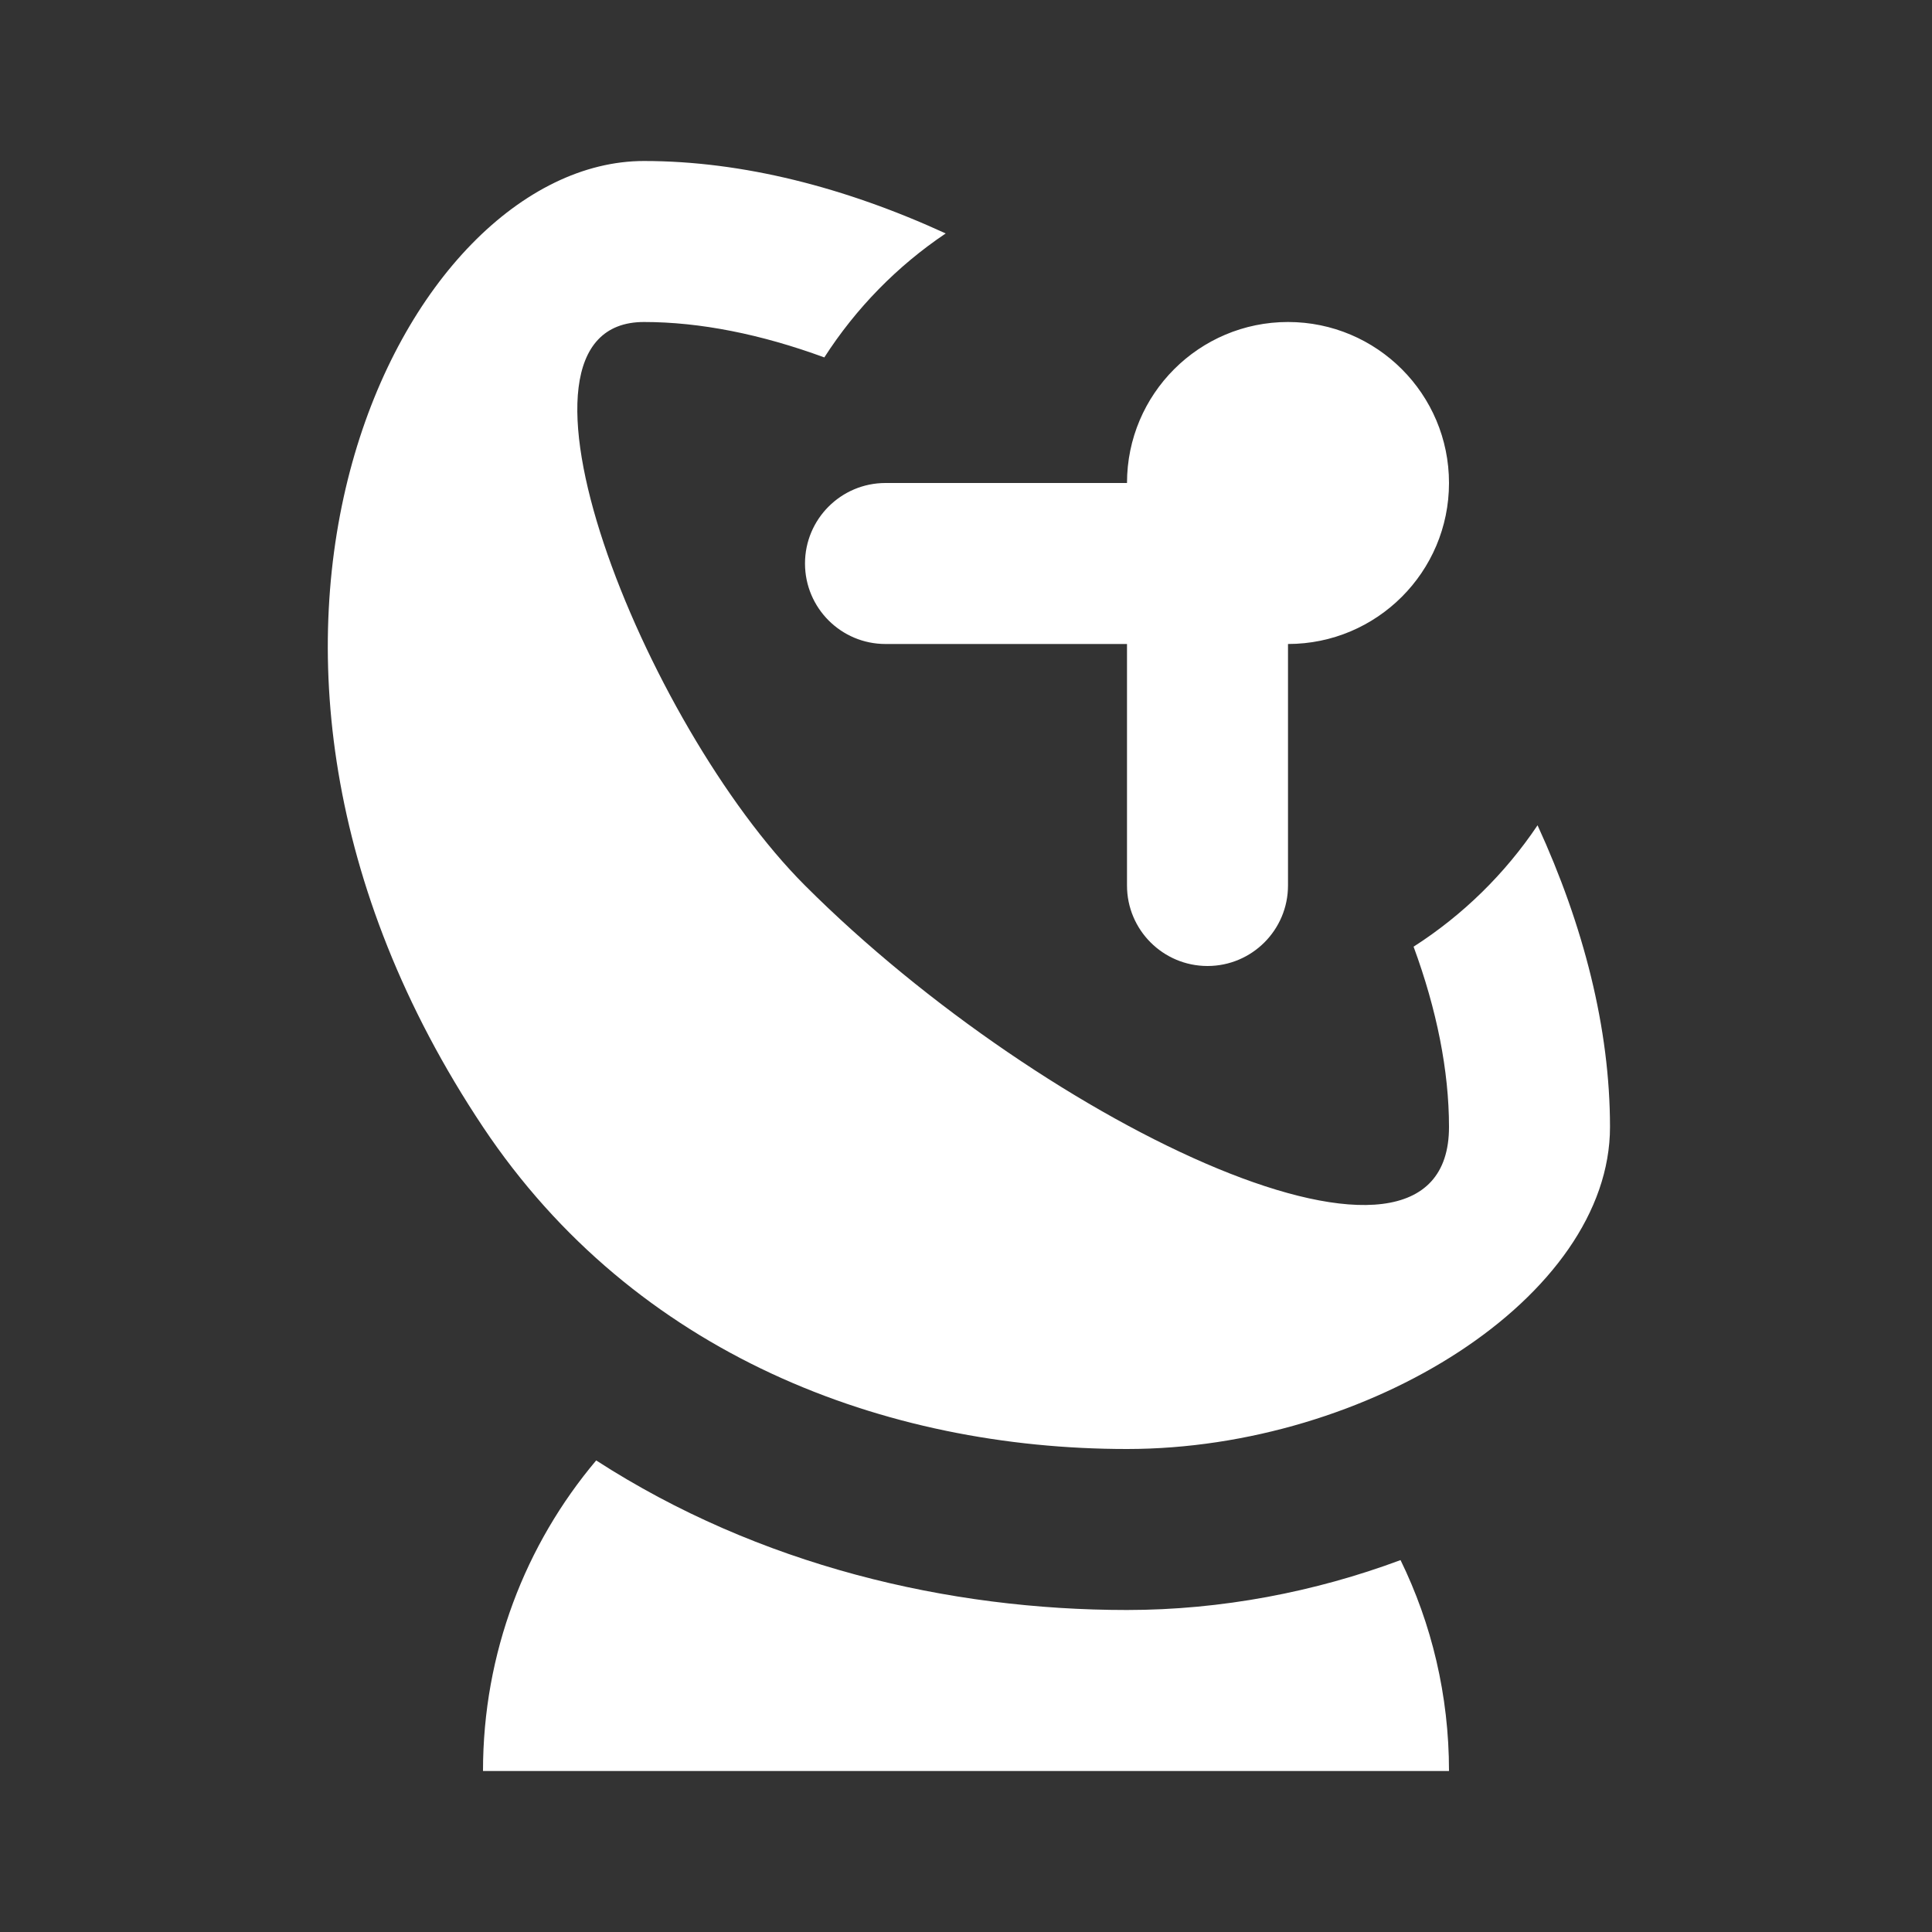 <svg width="12" height="12" viewBox="0 0 12 12" fill="none" xmlns="http://www.w3.org/2000/svg">
<rect x="0" y="0" width="12" height="12" fill="#333333" stroke="none"/>
<path fill-rule="evenodd" clip-rule="evenodd" d="M3 7C1 4 2.5 1 4 1C4.612 1 5.251 1.164 5.874 1.45C5.573 1.652 5.316 1.915 5.12 2.22C4.728 2.076 4.348 2 4 2C3 2 4 4.5 5 5.5C6.5 7 9 8.188 9 7C9 6.651 8.924 6.271 8.78 5.88C9.086 5.684 9.348 5.427 9.55 5.126C9.836 5.749 10 6.388 10 7C10 8.055 8.5 9 7 9C5.5 9 3.945 8.417 3 7ZM3.703 9.071C3.264 9.592 3 10.265 3 11H9C9 10.53 8.892 10.085 8.699 9.69C8.168 9.888 7.585 10 7 10C5.891 10 4.714 9.724 3.703 9.071ZM9 3C9 3.552 8.552 4 8 4V5.5C8 5.776 7.776 6 7.5 6C7.224 6 7 5.776 7 5.5V4H5.5C5.224 4 5 3.776 5 3.5C5 3.224 5.224 3 5.5 3H7C7 2.448 7.448 2 8 2C8.552 2 9 2.448 9 3Z" fill="white"/>
</svg>
